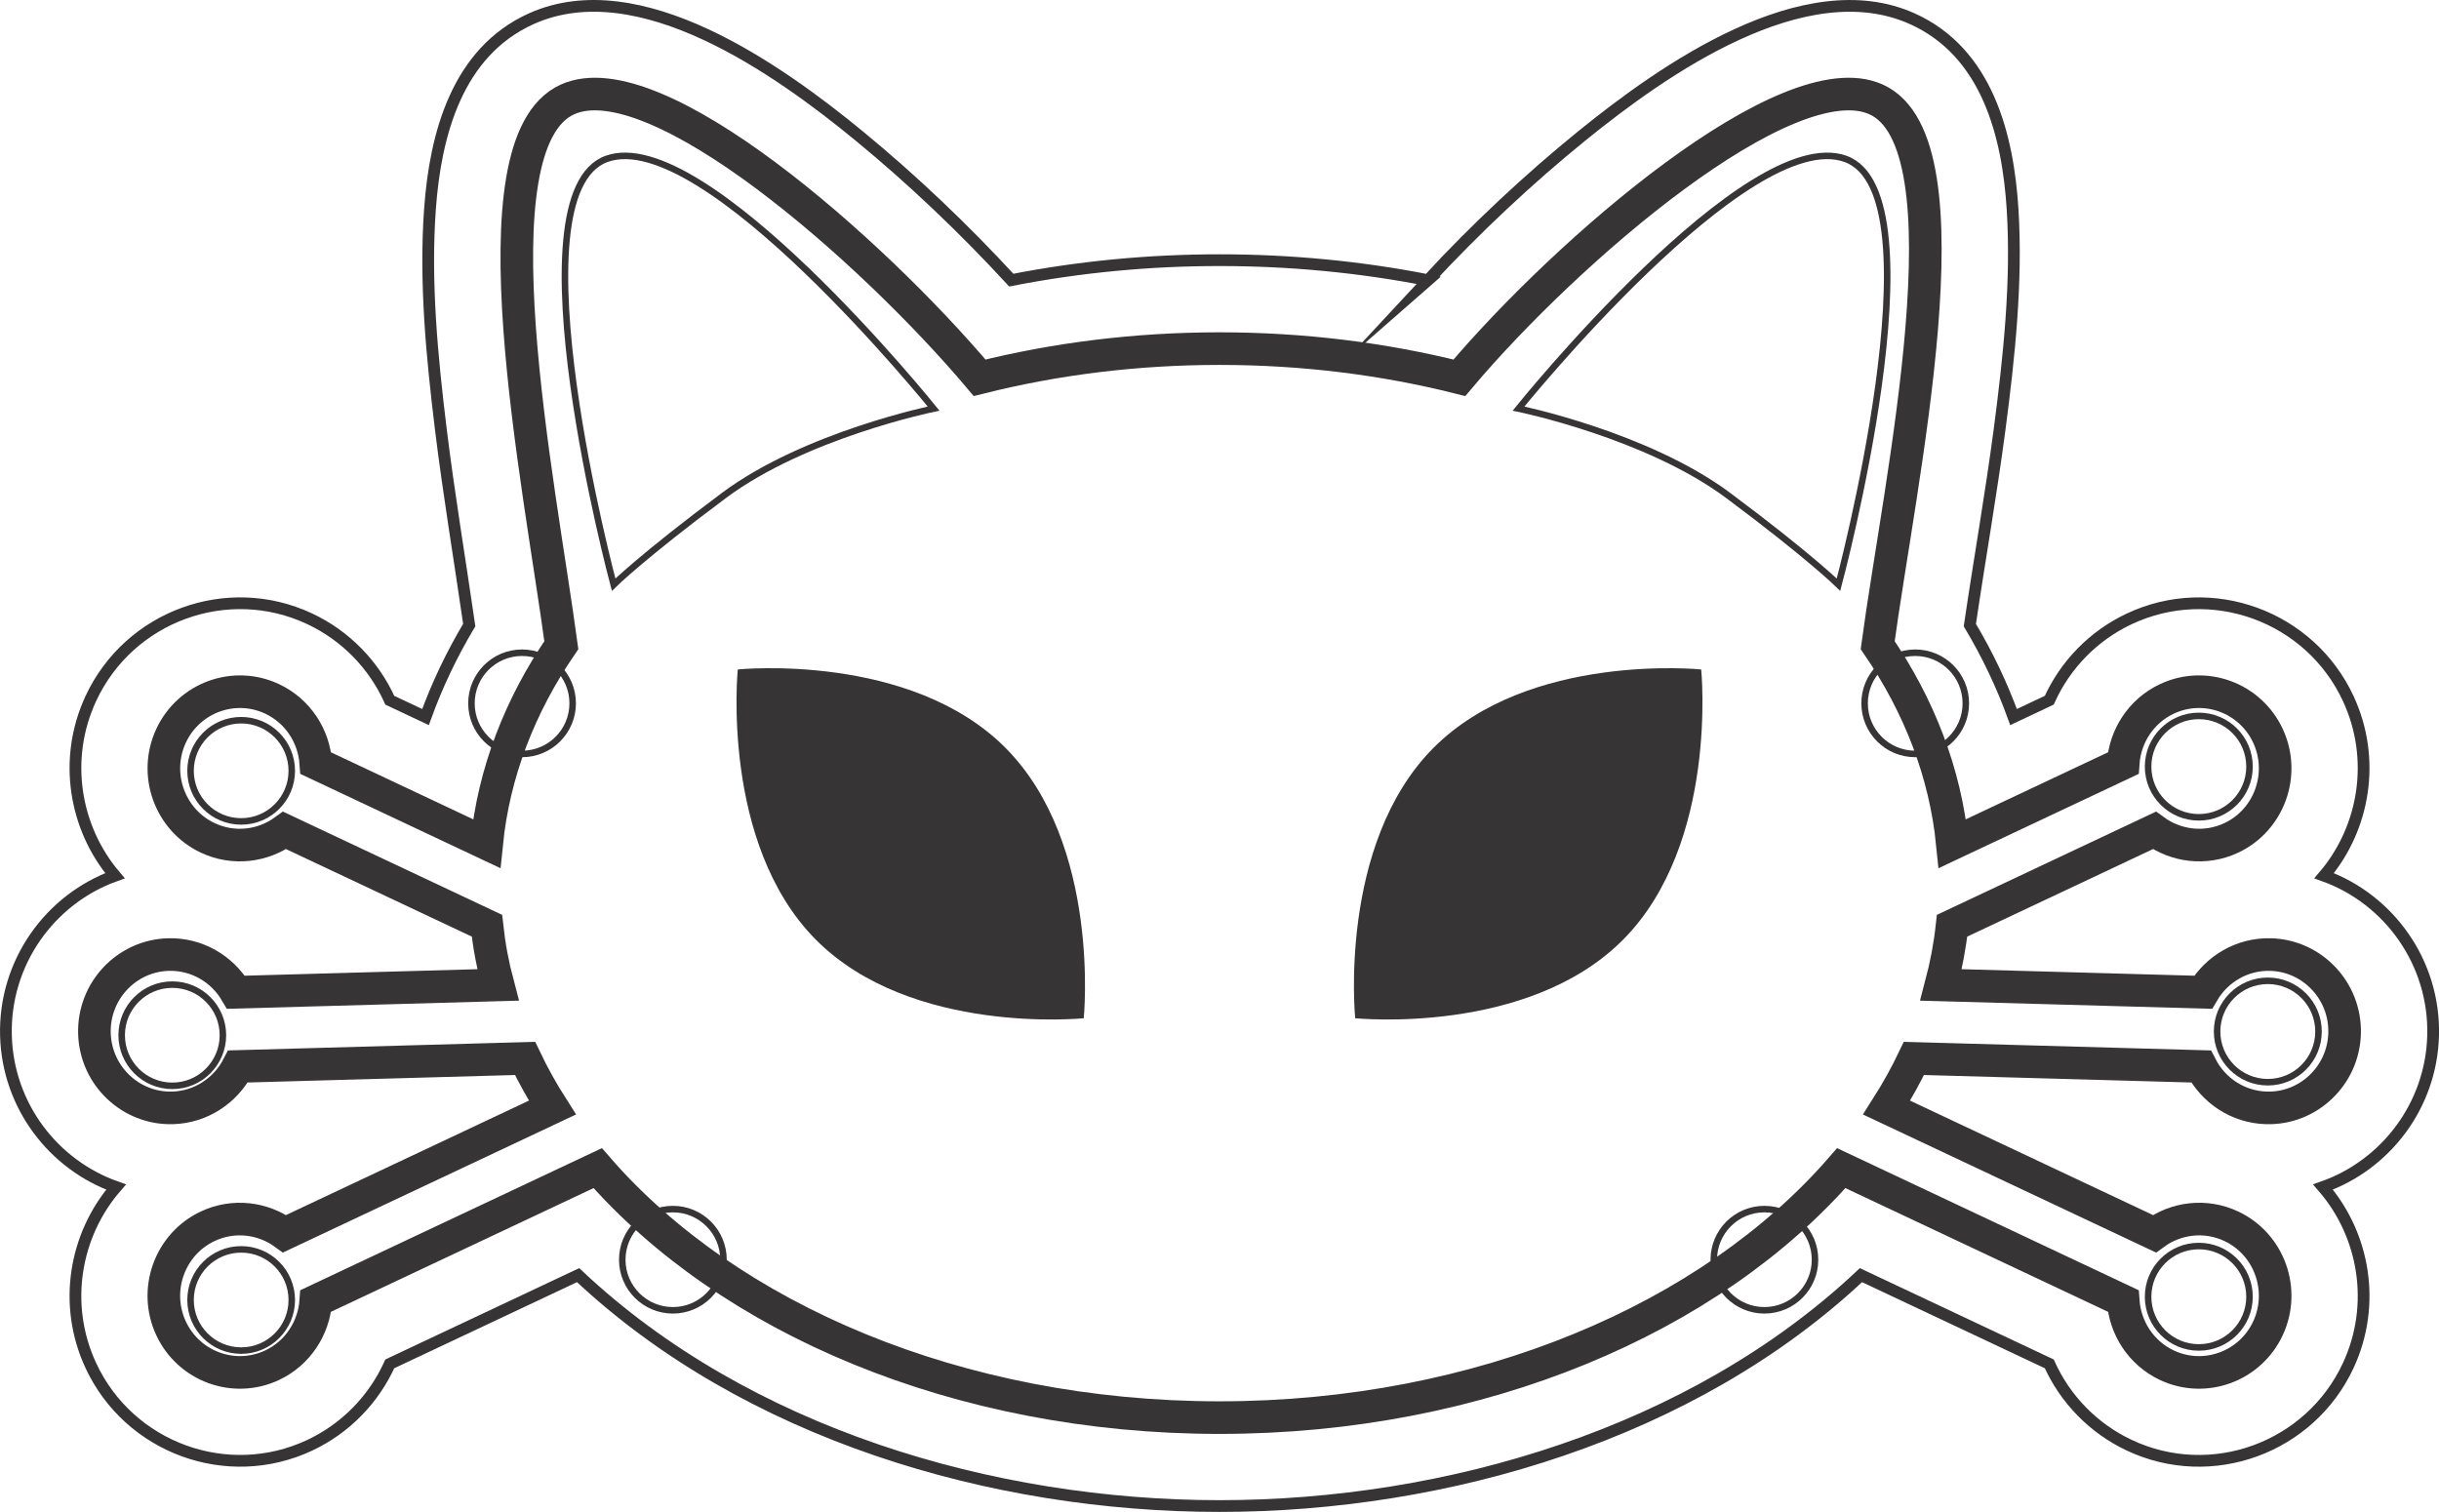 <?xml version="1.0" encoding="UTF-8" standalone="no"?>
<!-- Created with Inkscape (http://www.inkscape.org/) -->

<svg
   xmlns:dc="http://purl.org/dc/elements/1.1/"
   xmlns:cc="http://creativecommons.org/ns#"
   xmlns:rdf="http://www.w3.org/1999/02/22-rdf-syntax-ns#"
   xmlns:svg="http://www.w3.org/2000/svg"
   xmlns="http://www.w3.org/2000/svg"
   xmlns:sodipodi="http://sodipodi.sourceforge.net/DTD/sodipodi-0.dtd"
   xmlns:inkscape="http://www.inkscape.org/namespaces/inkscape"
   width="93.5mm"
   height="57.969mm"
   viewBox="0 0 93.5 57.969"
   version="1.1"
   id="svg8"
   sodipodi:docname="meowmeow_mini.svg"
   inkscape:version="0.92.2 5c3e80d, 2017-08-06">
  <sodipodi:namedview
     id="base"
     pagecolor="#ffffff"
     bordercolor="#666666"
     borderopacity="1.0"
     inkscape:pageopacity="0.0"
     inkscape:pageshadow="2"
     inkscape:zoom="1.26"
     inkscape:cx="356.8153"
     inkscape:cy="251.40473"
     inkscape:document-units="mm"
     inkscape:current-layer="layer2"
     showgrid="true"
     inkscape:snap-global="false"
     inkscape:window-width="1680"
     inkscape:window-height="925"
     inkscape:window-x="0"
     inkscape:window-y="1"
     inkscape:window-maximized="1"
     showguides="true"
     inkscape:guide-bbox="true"
     fit-margin-top="0"
     fit-margin-left="0"
     fit-margin-right="0"
     fit-margin-bottom="0"
     borderlayer="true">
    <sodipodi:guide
       inkscape:locked="false"
       id="guide2416"
       orientation="1,0"
       position="-127.245,1.351" />
    <inkscape:grid
       id="grid42"
       units="mm"
       type="xygrid"
       empspacing="1"
       spacingy="2.54"
       spacingx="2.54"
       originx="-8.581539e-07"
       originy="15.983" />
  </sodipodi:namedview>
  <defs
     id="defs2">
    <clipPath
       clipPathUnits="userSpaceOnUse"
       id="clipPath50">
      <path
         d="M 0,1224 H 792 V 0 H 0 Z"
         id="path48"
         inkscape:connector-curvature="0" />
    </clipPath>
    <clipPath
       clipPathUnits="userSpaceOnUse"
       id="clipPath1730">
      <path
         d="M 0,1224 H 792 V 0 H 0 Z"
         id="path1728"
         inkscape:connector-curvature="0" />
    </clipPath>
  </defs>
  <g
     transform="translate(-11.585,-89.084)"
     style="display:none"
     id="layer1"
     inkscape:groupmode="layer"
     inkscape:label="Cu">
    <g
       transform="matrix(0.492,0,0,0.492,-174.916,-107.319)"
       id="g2372" />
  </g>
  <g
     transform="translate(-11.585,-89.084)"
     style="display:inline"
     inkscape:label="Extras"
     id="layer6"
     inkscape:groupmode="layer">
    <path
       inkscape:connector-curvature="0"
       id="path2154"
       style="display:inline;fill:none;stroke:#373435;stroke-width:0.25;stroke-linecap:butt;stroke-linejoin:miter;stroke-miterlimit:22.926;stroke-dasharray:none;stroke-opacity:1"
       d="m 95.877,116.532 c 1.074,0 1.944,0.87 1.944,1.944 0,1.074 -0.87,1.944 -1.944,1.944 -1.074,0 -1.944,-0.87 -1.944,-1.944 0,-1.074 0.87,-1.944 1.944,-1.944 z" />
    <path
       inkscape:connector-curvature="0"
       id="path2152"
       style="display:inline;fill:none;stroke:#373435;stroke-width:0.25;stroke-linecap:butt;stroke-linejoin:miter;stroke-miterlimit:22.926;stroke-dasharray:none;stroke-opacity:1"
       d="m 98.522,126.688 c 1.074,0 1.944,0.87 1.944,1.944 0,1.074 -0.87,1.944 -1.944,1.944 -1.074,0 -1.944,-0.87 -1.944,-1.944 0,-1.074 0.87,-1.944 1.944,-1.944 z" />
    <g
       style="display:inline;stroke-width:1.417;stroke-miterlimit:22.926;stroke-dasharray:none"
       transform="matrix(0.176,0,0,-0.176,11.791,207.217)"
       id="g2164">
      <path
         inkscape:connector-curvature="0"
         id="path2166"
         style="fill:none;stroke:#373435;stroke-width:1.417;stroke-linecap:butt;stroke-linejoin:miter;stroke-miterlimit:22.926;stroke-dasharray:none;stroke-opacity:1"
         d="m 383.142,407.821 c 6.089,0 11.025,-4.936 11.025,-11.025 0,-6.089 -4.936,-11.025 -11.025,-11.025 -6.089,0 -11.025,4.936 -11.025,11.025 0,6.089 4.936,11.025 11.025,11.025 z" />
      <path
         inkscape:connector-curvature="0"
         id="path2168"
         style="fill:none;stroke:#373435;stroke-width:1.417;stroke-linecap:butt;stroke-linejoin:miter;stroke-miterlimit:22.926;stroke-dasharray:none;stroke-opacity:1"
         d="m 415.992,529.021 c 6.089,0 11.025,-4.936 11.025,-11.025 0,-6.089 -4.936,-11.025 -11.025,-11.025 -6.089,0 -11.025,4.936 -11.025,11.025 0,6.089 4.936,11.025 11.025,11.025 z" />
    </g>
    <g
       style="display:inline;stroke-width:1.417;stroke-miterlimit:22.926;stroke-dasharray:none"
       transform="matrix(0.176,0,0,-0.176,11.791,207.217)"
       id="g2170">
      <path
         inkscape:connector-curvature="0"
         id="path2172"
         style="fill:none;stroke:#373435;stroke-width:1.417;stroke-linecap:butt;stroke-linejoin:miter;stroke-miterlimit:22.926;stroke-dasharray:none;stroke-opacity:1"
         d="m 145.392,407.821 c -6.089,0 -11.025,-4.936 -11.025,-11.025 0,-6.089 4.936,-11.025 11.025,-11.025 6.089,0 11.025,4.936 11.025,11.025 0,6.089 -4.936,11.025 -11.025,11.025 z" />
      <path
         inkscape:connector-curvature="0"
         id="path2174"
         style="fill:none;stroke:#373435;stroke-width:1.417;stroke-linecap:butt;stroke-linejoin:miter;stroke-miterlimit:22.926;stroke-dasharray:none;stroke-opacity:1"
         d="m 112.541,529.021 c -6.089,0 -11.025,-4.936 -11.025,-11.025 0,-6.089 4.936,-11.025 11.025,-11.025 6.089,0 11.025,4.936 11.025,11.025 0,6.089 -4.936,11.025 -11.025,11.025 z" />
    </g>
    <g
       style="display:inline;stroke-width:1.417;stroke-miterlimit:22.926;stroke-dasharray:none"
       transform="matrix(0.176,0,0,-0.176,11.791,207.217)"
       id="g2156">
      <path
         inkscape:connector-curvature="0"
         id="path2158"
         style="fill:none;stroke:#373435;stroke-width:1.417;stroke-linecap:butt;stroke-linejoin:miter;stroke-miterlimit:22.926;stroke-dasharray:none;stroke-opacity:1"
         d="m 51.358,399.047 c -6.089,0 -11.025,-4.936 -11.025,-11.025 0,-6.089 4.936,-11.025 11.025,-11.025 6.089,0 11.025,4.936 11.025,11.025 0,6.089 -4.936,11.025 -11.025,11.025 z" />
      <path
         inkscape:connector-curvature="0"
         id="path2160"
         style="fill:none;stroke:#373435;stroke-width:1.417;stroke-linecap:butt;stroke-linejoin:miter;stroke-miterlimit:22.926;stroke-dasharray:none;stroke-opacity:1"
         d="m 36.358,456.721 c -6.089,0 -11.025,-4.936 -11.025,-11.025 0,-6.089 4.936,-11.025 11.025,-11.025 6.089,0 11.025,4.936 11.025,11.025 0,6.089 -4.936,11.025 -11.025,11.025 z" />
      <path
         inkscape:connector-curvature="0"
         id="path2162"
         style="fill:none;stroke:#373435;stroke-width:1.417;stroke-linecap:butt;stroke-linejoin:miter;stroke-miterlimit:22.926;stroke-dasharray:none;stroke-opacity:1"
         d="m 51.358,514.321 c -6.089,0 -11.025,-4.936 -11.025,-11.025 0,-6.089 4.936,-11.025 11.025,-11.025 6.089,0 11.025,4.936 11.025,11.025 0,6.089 -4.936,11.025 -11.025,11.025 z" />
    </g>
    <path
       inkscape:connector-curvature="0"
       id="path2150"
       style="display:inline;fill:none;stroke:#373435;stroke-width:0.25;stroke-linecap:butt;stroke-linejoin:miter;stroke-miterlimit:22.926;stroke-dasharray:none;stroke-opacity:1"
       d="m 95.877,136.857 c 1.074,0 1.944,0.87 1.944,1.944 0,1.074 -0.87,1.944 -1.944,1.944 -1.074,0 -1.944,-0.87 -1.944,-1.944 0,-1.074 0.87,-1.944 1.944,-1.944 z" />
  </g>
  <g
     id="g73"
     sodipodi:insensitive="true"
     inkscape:groupmode="layer"
     inkscape:label="[fixed] BG"
     style="display:none"
     transform="translate(-8.5815393e-7,-58.014)">
    <rect
       id="rect71"
       style="fill:#ffffff;fill-opacity:1;stroke:none"
       height="100"
       width="100"
       y="0"
       x="0" />
  </g>
  <g
     id="g75"
     inkscape:groupmode="layer"
     inkscape:label="F.Cu"
     transform="translate(-8.5815393e-7,-58.014)" />
  <g
     id="g77"
     inkscape:groupmode="layer"
     inkscape:label="B.Cu-disabled"
     transform="translate(-8.5815393e-7,-58.014)" />
  <g
     id="g79"
     inkscape:groupmode="layer"
     inkscape:label="B.Adhes-disabled"
     transform="translate(-8.5815393e-7,-58.014)" />
  <g
     id="g81"
     inkscape:groupmode="layer"
     inkscape:label="F.Adhes-disabled"
     transform="translate(-8.5815393e-7,-58.014)" />
  <g
     id="g83"
     inkscape:groupmode="layer"
     inkscape:label="B.Paste-disabled"
     transform="translate(-8.5815393e-7,-58.014)" />
  <g
     id="g85"
     inkscape:groupmode="layer"
     inkscape:label="F.Paste-disabled"
     transform="translate(-8.5815393e-7,-58.014)" />
  <g
     id="g87"
     inkscape:groupmode="layer"
     inkscape:label="B.SilkS-disabled"
     transform="translate(-8.5815393e-7,-58.014)" />
  <g
     id="g89"
     inkscape:groupmode="layer"
     inkscape:label="F.SilkS-disabled"
     transform="translate(-8.5815393e-7,-58.014)" />
  <g
     id="g91"
     inkscape:groupmode="layer"
     inkscape:label="B.Mask-disabled"
     transform="translate(-8.5815393e-7,-58.014)" />
  <g
     id="g93"
     inkscape:groupmode="layer"
     inkscape:label="F.Mask-disabled"
     transform="translate(-8.5815393e-7,-58.014)" />
  <g
     id="g95"
     inkscape:groupmode="layer"
     inkscape:label="Dwgs.User-disabled"
     transform="translate(-8.5815393e-7,-58.014)" />
  <g
     id="g97"
     inkscape:groupmode="layer"
     inkscape:label="Cmts.User-disabled"
     transform="translate(-8.5815393e-7,-58.014)" />
  <g
     id="g99"
     inkscape:groupmode="layer"
     inkscape:label="Eco1.User-disabled"
     transform="translate(-8.5815393e-7,-58.014)" />
  <g
     id="g101"
     inkscape:groupmode="layer"
     inkscape:label="Eco2.User-disabled"
     transform="translate(-8.5815393e-7,-58.014)" />
  <g
     id="g103"
     inkscape:groupmode="layer"
     inkscape:label="Margin-disabled"
     transform="translate(-8.5815393e-7,-58.014)" />
  <g
     id="g105"
     inkscape:groupmode="layer"
     inkscape:label="B.CrtYd-disabled"
     transform="translate(-8.5815393e-7,-58.014)" />
  <g
     id="g107"
     inkscape:groupmode="layer"
     inkscape:label="F.CrtYd-disabled"
     transform="translate(-8.5815393e-7,-58.014)" />
  <g
     id="g109"
     inkscape:groupmode="layer"
     inkscape:label="B.Fab-disabled"
     transform="translate(-8.5815393e-7,-58.014)" />
  <g
     id="g111"
     inkscape:groupmode="layer"
     inkscape:label="F.Fab-disabled"
     transform="translate(-8.5815393e-7,-58.014)" />
  <g
     id="g113"
     inkscape:groupmode="layer"
     inkscape:label="Drill"
     transform="translate(-8.5815393e-7,-58.014)" />
  <g
     transform="translate(-11.585,-89.084)"
     style="display:inline"
     inkscape:label="F.SilkS"
     id="layer2"
     inkscape:groupmode="layer">
    <path
       inkscape:connector-curvature="0"
       id="path2148"
       style="display:inline;fill:none;stroke:#373435;stroke-width:1.25;stroke-linecap:butt;stroke-linejoin:miter;stroke-miterlimit:22.926;stroke-dasharray:none;stroke-opacity:1"
       d="m 95.962,129.972 c 0.473,0.918 1.412,1.558 2.508,1.588 1.608,0.045 2.952,-1.237 2.996,-2.857 0.045,-1.621 -1.227,-2.976 -2.834,-3.021 -1.096,-0.031 -2.069,0.556 -2.592,1.445 l -10.045,-0.281 c 0.197,-0.743 0.34,-1.501 0.424,-2.27 l 7.755,-3.654 c 0.831,0.606 1.955,0.754 2.949,0.286 1.457,-0.686 2.088,-2.44 1.407,-3.909 -0.681,-1.469 -2.42,-2.105 -3.877,-1.419 -0.993,0.468 -1.602,1.432 -1.674,2.464 l -6.549,3.086 c -0.273,-2.718 -1.274,-5.29 -2.863,-7.611 0.835,-6.216 3.688,-19.235 -0.062,-20.924 -3.387,-1.526 -11.86,5.795 -15.974,10.673 -2.882,-0.724 -5.976,-1.118 -9.196,-1.118 -3.22,0 -6.314,0.394 -9.196,1.118 -4.114,-4.879 -12.41,-12.199 -15.797,-10.673 -3.75,1.689 -1.073,14.708 -0.238,20.924 -1.59,2.321 -2.59,4.892 -2.863,7.611 l -6.549,-3.086 c -0.072,-1.032 -0.681,-1.996 -1.674,-2.464 -1.457,-0.686 -3.196,-0.05 -3.877,1.419 -0.681,1.469 -0.05,3.222 1.407,3.909 0.993,0.468 2.118,0.321 2.949,-0.286 l 7.755,3.654 c 0.083,0.77 0.226,1.527 0.424,2.27 l -10.045,0.281 c -0.523,-0.89 -1.496,-1.476 -2.592,-1.445 -1.608,0.045 -2.879,1.4 -2.834,3.021 0.045,1.621 1.389,2.902 2.996,2.857 1.096,-0.031 2.035,-0.671 2.508,-1.588 l 11.005,-0.308 c 0.307,0.644 0.657,1.273 1.047,1.885 l -10.265,4.836 c -0.831,-0.606 -1.955,-0.754 -2.949,-0.286 -1.457,0.686 -2.088,2.44 -1.407,3.908 0.681,1.469 2.42,2.105 3.877,1.419 0.993,-0.468 1.602,-1.432 1.674,-2.464 l 10.808,-5.092 c 4.99,5.747 13.8,9.565 23.836,9.565 10.037,0 18.846,-3.818 23.836,-9.565 l 10.808,5.092 c 0.072,1.032 0.681,1.996 1.674,2.464 1.457,0.686 3.196,0.05 3.877,-1.419 0.681,-1.469 0.05,-3.222 -1.407,-3.908 -0.993,-0.468 -2.118,-0.321 -2.949,0.286 l -10.265,-4.836 c 0.39,-0.613 0.74,-1.242 1.047,-1.885 z" />
    <path
       inkscape:connector-curvature="0"
       id="path2182"
       style="display:inline;fill:#373435;fill-opacity:1;fill-rule:evenodd;stroke:none;stroke-width:0.25;stroke-miterlimit:22.926;stroke-dasharray:none"
       d="m 66.528,117.767 c -3.662,3.692 -2.991,10.356 -2.991,10.356 0,0 6.611,0.677 10.273,-3.015 3.663,-3.692 2.991,-10.357 2.991,-10.357 0,0 -6.611,-0.676 -10.273,3.016" />
    <path
       inkscape:connector-curvature="0"
       id="path2180"
       style="display:inline;fill:#373435;fill-opacity:1;fill-rule:evenodd;stroke:none;stroke-width:0.25;stroke-miterlimit:22.926;stroke-dasharray:none"
       d="m 50.141,117.767 c -3.662,-3.692 -10.273,-3.016 -10.273,-3.016 0,0 -0.672,6.664 2.99,10.357 3.662,3.692 10.273,3.015 10.273,3.015 0,0 0.672,-6.664 -2.991,-10.356" />
  </g>
  <g
     transform="translate(-11.585,-89.084)"
     style="display:inline"
     inkscape:label="F.Mask"
     id="layer5"
     inkscape:groupmode="layer" />
  <g
     transform="translate(-11.585,-89.084)"
     style="display:inline"
     inkscape:label="Edge.Cuts"
     id="layer3"
     inkscape:groupmode="layer">
    <path
       inkscape:connector-curvature="0"
       id="path2178"
       style="fill:none;stroke:#373435;stroke-width:0.25;stroke-linecap:butt;stroke-linejoin:miter;stroke-miterlimit:22.926;stroke-dasharray:none;stroke-opacity:1"
       d="m 47.375,104.75 c 0,0 -4.919,1.005 -8.04,3.332 -3.121,2.327 -4.226,3.419 -4.226,3.419 0,0 -4.014,-14.972 -0.27,-16.325 3.744,-1.353 12.536,9.574 12.536,9.574 z" />
    <path
       inkscape:connector-curvature="0"
       id="path2176"
       style="fill:none;stroke:#373435;stroke-width:0.25;stroke-linecap:butt;stroke-linejoin:miter;stroke-miterlimit:22.926;stroke-dasharray:none;stroke-opacity:1"
       d="m 69.798,104.75 c 0,0 4.919,1.005 8.04,3.332 3.121,2.327 4.226,3.419 4.226,3.419 0,0 4.014,-14.972 0.27,-16.325 -3.744,-1.353 -12.536,9.574 -12.536,9.574 z" />
    <path
       inkscape:connector-curvature="0"
       id="path2146"
       style="display:inline;fill:none;stroke:#373435;stroke-width:0.45;stroke-linecap:butt;stroke-linejoin:miter;stroke-miterlimit:22.926;stroke-dasharray:none;stroke-opacity:1"
       d="m 66.323,99.827 c 1.832,-1.976 3.863,-3.883 5.933,-5.559 3.077,-2.492 8.499,-6.329 12.641,-4.464 2.861,1.288 3.666,4.466 3.842,7.319 0.172,2.8 -0.137,5.672 -0.502,8.447 -0.33,2.501 -0.771,4.985 -1.137,7.481 0.669,1.122 1.233,2.3 1.675,3.525 l 1.369,-0.645 c 0.614,-1.361 1.693,-2.473 3.064,-3.119 3.159,-1.488 6.933,-0.104 8.4,3.06 1.071,2.311 0.627,4.957 -0.927,6.787 2.499,0.902 4.254,3.343 4.178,6.136 -0.074,2.686 -1.823,4.953 -4.221,5.8 1.589,1.832 2.051,4.506 0.97,6.838 -1.467,3.164 -5.241,4.549 -8.4,3.06 -1.371,-0.646 -2.45,-1.758 -3.064,-3.119 l -7.219,-3.401 c -6.454,6.073 -15.877,8.853 -24.589,8.853 -8.713,0 -18.135,-2.779 -24.589,-8.853 l -7.219,3.401 c -0.614,1.361 -1.693,2.473 -3.064,3.119 -3.159,1.488 -6.933,0.104 -8.4,-3.06 -1.081,-2.332 -0.619,-5.005 0.97,-6.838 -2.398,-0.847 -4.147,-3.114 -4.221,-5.8 -0.077,-2.793 1.678,-5.234 4.178,-6.136 -1.554,-1.831 -1.998,-4.477 -0.927,-6.787 1.467,-3.164 5.241,-4.549 8.4,-3.06 1.371,0.646 2.45,1.758 3.064,3.119 l 1.369,0.645 c 0.442,-1.225 1.006,-2.405 1.676,-3.527 -0.361,-2.506 -0.782,-5.003 -1.09,-7.517 -0.34,-2.777 -0.617,-5.653 -0.414,-8.449 0.206,-2.84 1.037,-5.999 3.881,-7.28 4.146,-1.867 9.516,1.984 12.574,4.495 2.038,1.674 4.024,3.566 5.829,5.526 2.628,-0.514 5.306,-0.765 7.983,-0.765 2.679,0 5.359,0.251 7.989,0.766 z" />
  </g>
</svg>

